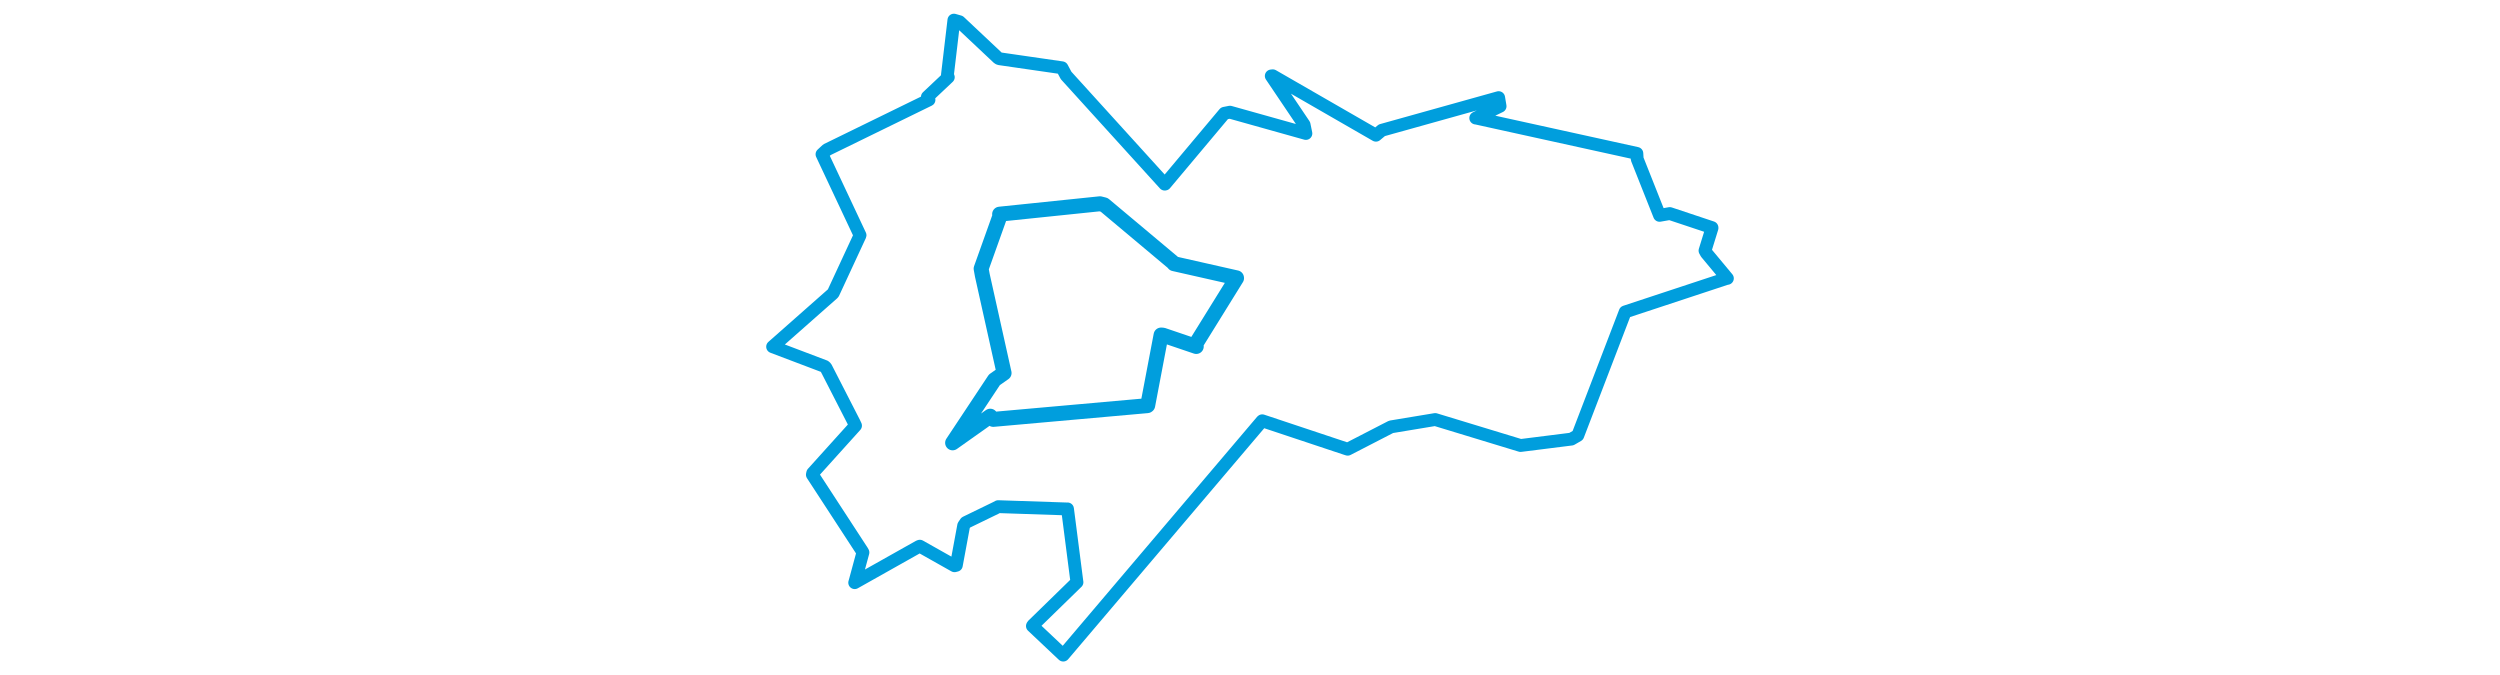 <svg viewBox="0 0 398.009 270.09" width="1000" xmlns="http://www.w3.org/2000/svg"><polygon points="8.053,138.688 28.895,146.586 29.349,147.007 40.611,168.979 41.209,170.256 24.091,189.234 23.958,189.884 43.862,220.423 44.173,220.982 41.069,232.453 40.886,233.061 66.509,218.645 66.933,218.475 80.807,226.299 81.535,226.113 84.477,210.232 85.314,209.01 97.263,203.204 98.288,202.663 125.887,203.585 126.008,203.565 129.731,232.505 129.793,232.89 112.103,250.14 111.968,250.409 123.616,261.393 124.303,262.038 203.751,168.439 203.899,168.312 237.378,179.465 238.08,179.685 255.434,170.738 273.085,167.813 307.225,178.202 327.567,175.64 330.129,174.158 349.078,124.767 389.455,111.436 389.957,111.346 381.547,101.233 381.007,100.26 383.809,91.188 383.793,91.045 366.918,85.422 362.827,86.139 353.877,63.58 353.745,61.359 289.531,47.236 289.305,47.218 299.035,42.492 298.459,39.051 251.744,52.105 249.38,54.086 208.096,30.31 207.513,30.379 220.637,49.863 221.361,53.387 190.996,44.875 188.785,45.31 165.021,73.632 164.887,73.649 125.445,30.186 123.807,27.116 98.784,23.49 98.322,23.288 82.816,8.7 80.567,8.053 77.968,30.052 78.323,30.873 69.958,38.766 70.598,39.94 29.774,59.895 27.804,61.717 43.018,94.092 43.012,94.154 32.343,117.145 32.179,117.389 8.053,138.688" stroke="#009edd" stroke-width="5.138px" fill="none" stroke-linejoin="round" vector-effect="non-scaling-stroke"></polygon><polygon points="80.052,177.134 96.77,151.92 100.636,149.209 91.937,110.131 91.458,107.459 99.043,86.211 98.856,85.666 138.989,81.509 140.684,81.936 168.168,104.975 168.585,105.476 193.603,111.133 193.625,111.269 177.393,137.45 177.504,138.591 164.151,134.057 163.432,134.014 158.086,162.154 157.941,162.26 96.306,167.751 95.098,166.475 80.052,177.134" stroke="#009edd" stroke-width="5.986px" fill="none" stroke-linejoin="round" vector-effect="non-scaling-stroke"></polygon></svg>